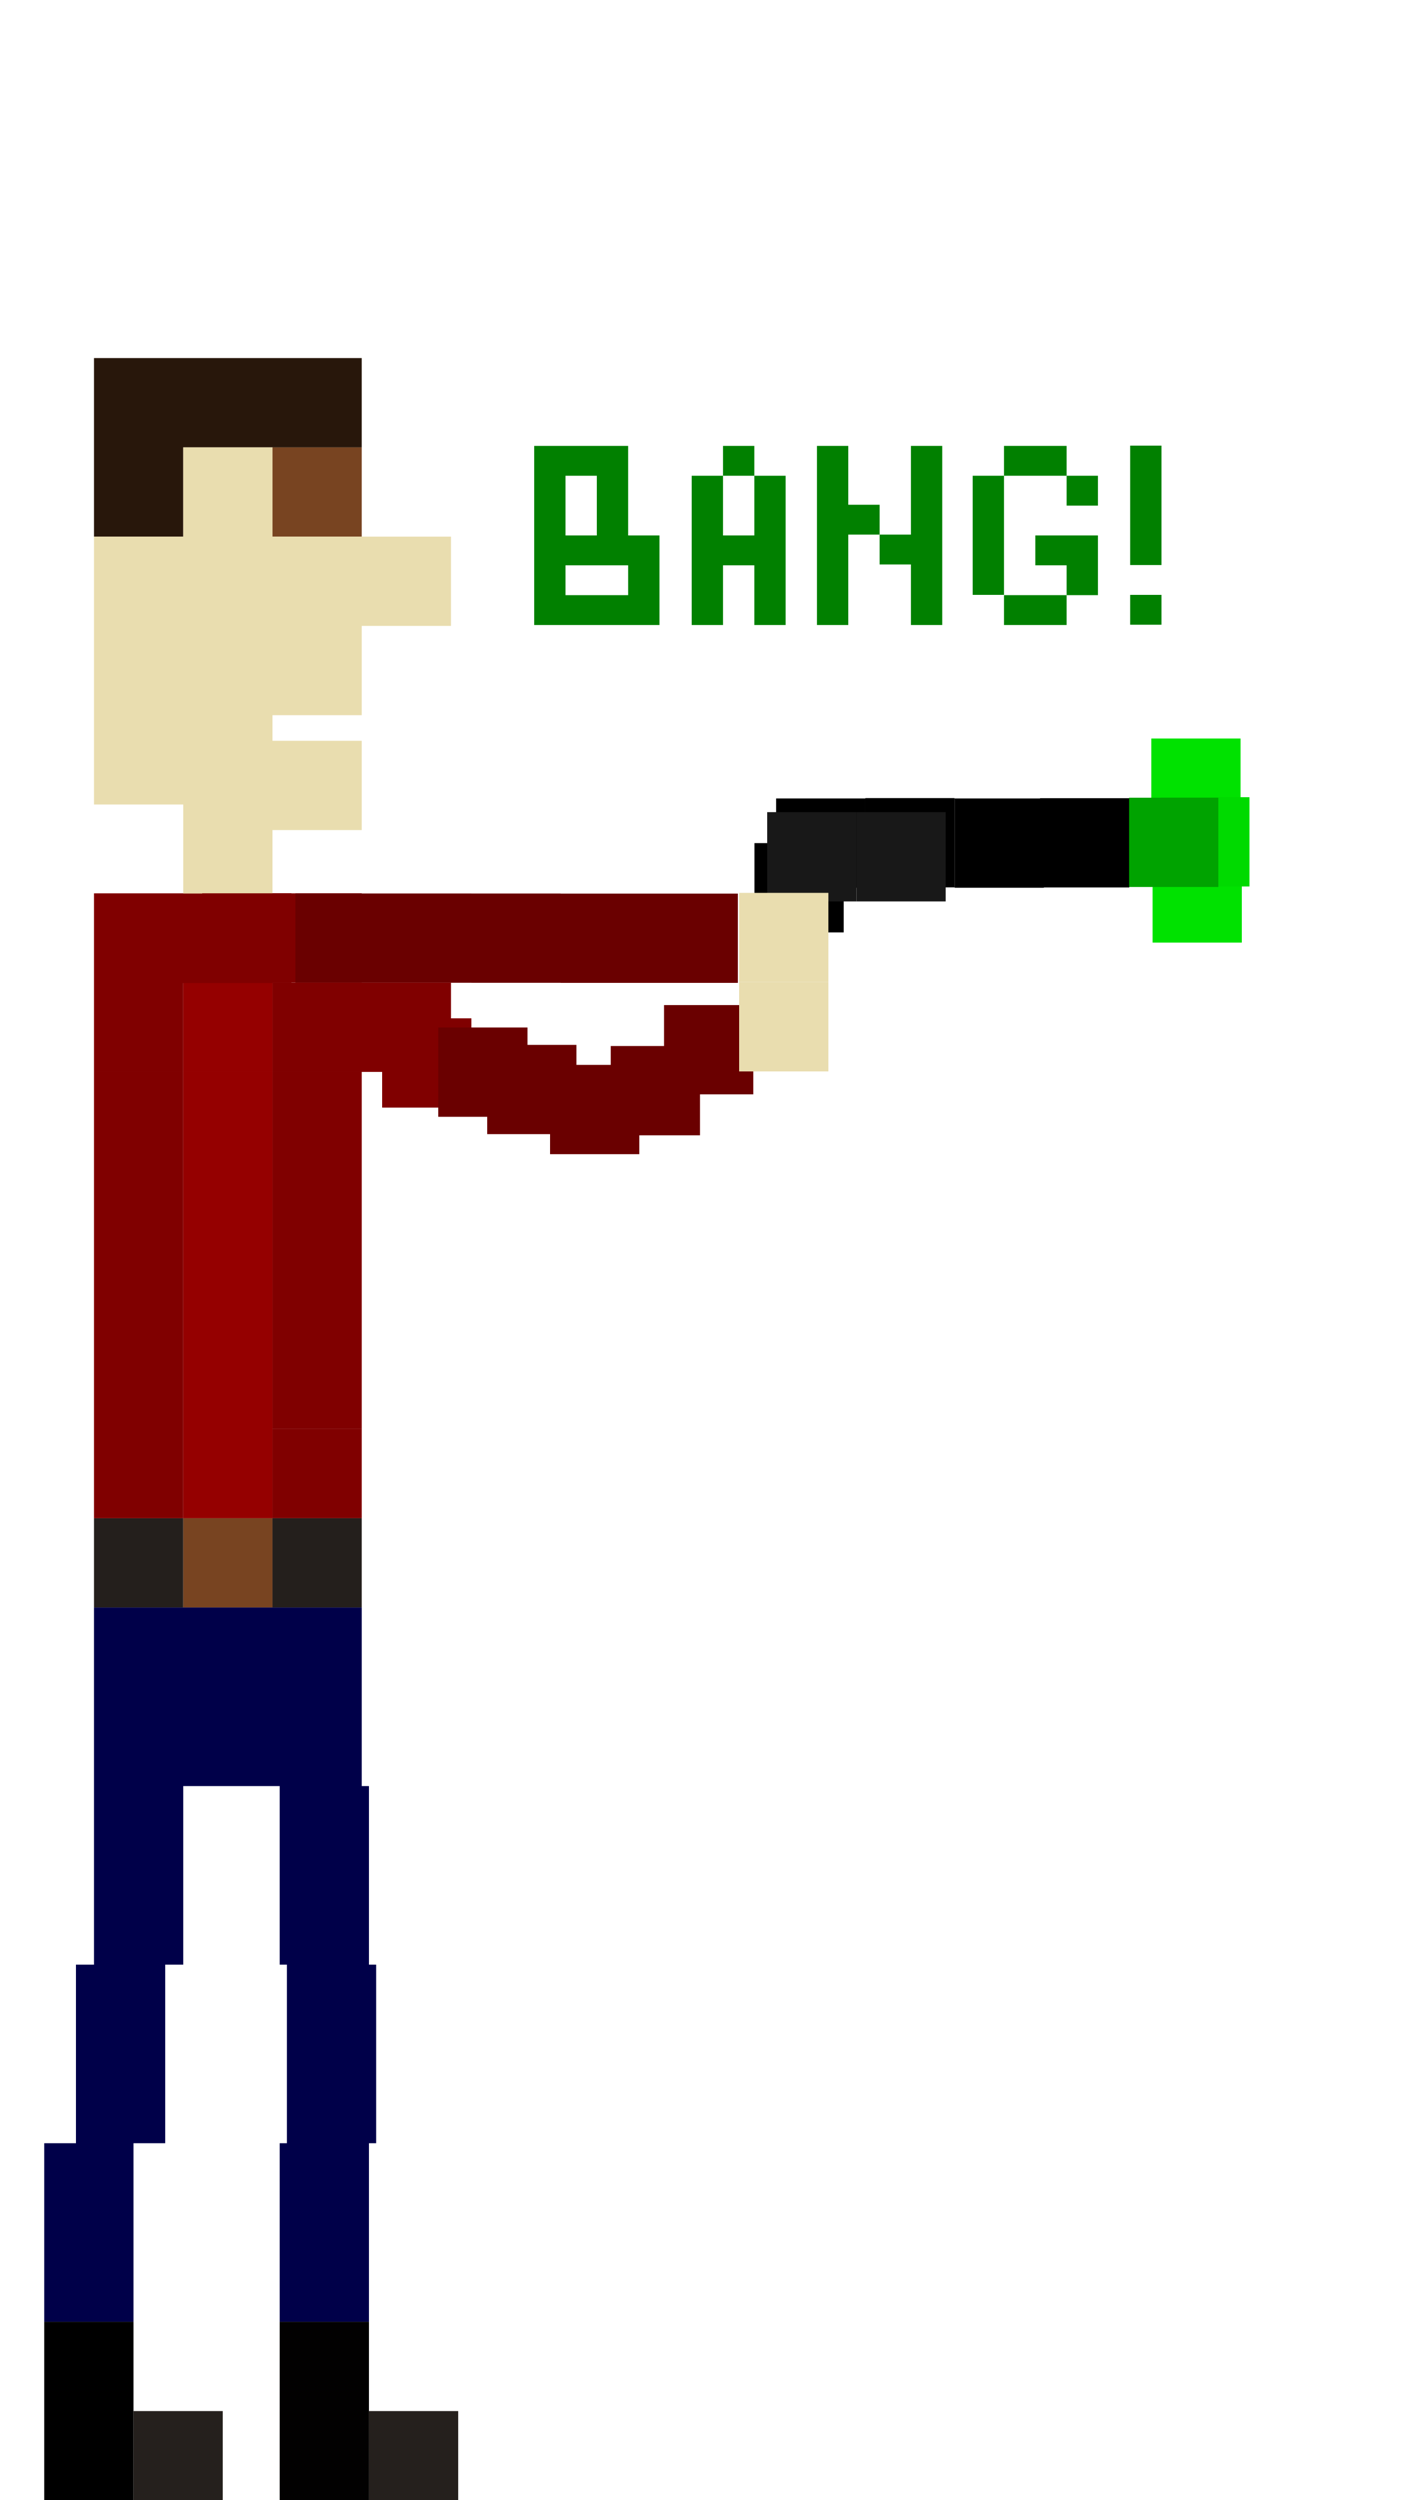 <?xml version="1.0" encoding="UTF-8" standalone="no"?>
<!-- Created with Inkscape (http://www.inkscape.org/) -->

<svg
   xmlns:dc="http://purl.org/dc/elements/1.1/"
   xmlns:cc="http://creativecommons.org/ns#"
   xmlns:rdf="http://www.w3.org/1999/02/22-rdf-syntax-ns#"
   xmlns:svg="http://www.w3.org/2000/svg"
   xmlns="http://www.w3.org/2000/svg"
   xmlns:sodipodi="http://sodipodi.sourceforge.net/DTD/sodipodi-0.dtd"
   xmlns:inkscape="http://www.inkscape.org/namespaces/inkscape"
   width="400"
   height="700"
   viewBox="0 0 400 700"
   id="svg4246"
   version="1.1"
   inkscape:version="0.48.5 r10040"
   sodipodi:docname="marsel-sprites.svg"
   inkscape:export-filename="H:\AdventureTime\ProgrammingTime\team-project\Assets\Textures\arts\marsel\marsel-shoot.png"
   inkscape:export-xdpi="90"
   inkscape:export-ydpi="90">
  <defs
     id="defs4248" />
  <sodipodi:namedview
     id="base"
     pagecolor="#ffffff"
     bordercolor="#666666"
     borderopacity="1.0"
     inkscape:pageopacity="0.0"
     inkscape:pageshadow="2"
     inkscape:zoom="0.35"
     inkscape:cx="153.22789"
     inkscape:cy="101.53901"
     inkscape:document-units="px"
     inkscape:current-layer="layer2"
     showgrid="true"
     units="px"
     borderlayer="true"
     inkscape:showpageshadow="false"
     inkscape:snap-bbox="true"
     inkscape:bbox-nodes="true"
     inkscape:snap-nodes="true"
     inkscape:window-width="1215"
     inkscape:window-height="1002"
     inkscape:window-x="57"
     inkscape:window-y="-8"
     inkscape:window-maximized="1">
    <inkscape:grid
       type="xygrid"
       id="grid4794"
       spacingx="25"
       spacingy="25"
       empspacing="1"
       dotted="false"
       visible="true"
       enabled="true"
       snapvisiblegridlinesonly="true" />
  </sodipodi:namedview>
  <g
     style="display:inline"
     inkscape:groupmode="layer"
     id="g6885"
     inkscape:label="shoot">
    <rect
       y="125.257"
       x="76.327"
       height="25"
       width="25"
       id="rect6897"
       style="fill:#784421;fill-opacity:1;stroke:none;display:inline" />
    <path
       id="rect6915"
       style="fill:#28170b;fill-opacity:1;stroke:none;display:inline"
       d="m 26.327,125.257 25,0 0,25 -25,0 z m 0,-25 25,0 0,25 -25,0 z m 25,0 25,0 0,25 -25,0 z m 25,0 25,0 0,25 -25,0 z"
       inkscape:connector-curvature="0" />
    <path
       id="rect6921"
       style="fill:#e9ddaf;fill-opacity:1;stroke:none;display:inline"
       d="m 26.327,200.257 25,0 0,25 -25,0 z m 0,-25 25,0 0,25 -25,0 z m 0,-25 25,0 0,25 -25,0 z m 25,75 25,0 0,25 -25,0 z m 0,-75 25,0 0,25 -25,0 z m 0,25 25,0 0,25 -25,0 z m 50,-25 25,0 0,25 -25,0 z m -25,0 25,0 0,25 -25,0 z m 0,25 25,0 0,25 -25,0 z m -1e-5,32.164 25,0 0,25 -25,0 z m -25,-7.164 25,0 0,25 -25,0 z m 0,-75 25,0 0,25 -25,0 z"
       inkscape:connector-curvature="0" />
    <rect
       y="250.134"
       x="76.327"
       height="25"
       width="25"
       id="rect6927"
       style="fill:#800000;fill-opacity:1;stroke:none;display:inline" />
    <rect
       y="400.102"
       x="76.327"
       height="25"
       width="25"
       id="rect6949"
       style="fill:#800000;fill-opacity:1;stroke:none;display:inline" />
    <rect
       y="425.102"
       x="26.327"
       height="25"
       width="25"
       id="rect6993"
       style="fill:#241f1c;fill-opacity:1;stroke:none;display:inline" />
    <rect
       y="425.102"
       x="51.327"
       height="25"
       width="25"
       id="rect6995"
       style="fill:#784421;fill-opacity:1;stroke:none;display:inline" />
    <rect
       y="425.102"
       x="76.327"
       height="25"
       width="25"
       id="rect6997"
       style="fill:#241f1c;fill-opacity:1;stroke:none;display:inline" />
    <path
       id="rect7003"
       style="fill:#000049;fill-opacity:1;stroke:none;display:inline"
       d="m 26.327,450.102 25,0 0,25 -25,0 z m 50,0 25,0 0,25 -25,0 z m -25,0 25,0 0,25 -25,0 z m 27.02,175 25,0 0,25 -25,0 z m 0,-25 25,0 0,25 -25,0 z m 2.02,-25 25,0 0,25 -25,0 z m 0,-25 25,0 0,25 -25,0 z m -2.02,-25 25,0 0,25 -25,0 z m -65.959,100 25,0 0,25 -25,0 z m 0,-25 25,0 0,25 -25,0 z m 8.888,-25 25,0 0,25 -25,0 z m 0,-25 25,0 0,25 -25,0 z m 5.051,-25 25,0 0,25 -25,0 z m 0,-25 25,0 0,25 -25,0 z m 52.02,0 25,0 0,25 -25,0 z m -52.02,-25 25,0 0,25 -25,0 z m 50,0 25,0 0,25 -25,0 z m -25,0 25,0 0,25 -25,0 z"
       inkscape:connector-curvature="0" />
    <rect
       y="675.101"
       x="37.388"
       height="25"
       width="25"
       id="rect7005"
       style="fill:#25201d;fill-opacity:1;stroke:none;display:inline" />
    <path
       id="rect7007"
       style="fill:#020101;fill-opacity:1;stroke:none;display:inline"
       d="m 78.347,675.101 25,0 0,25 -25,0 z m 0,-25 25,0 0,25 -25,0 z"
       inkscape:connector-curvature="0" />
    <path
       id="rect7009"
       style="fill:#000000;fill-opacity:1;stroke:none;display:inline"
       d="m 12.388,675.101 25,0 0,25 -25,0 z m 0,-25 25,0 0,25 -25,0 z"
       inkscape:connector-curvature="0" />
    <rect
       y="675.101"
       x="103.347"
       height="25"
       width="25"
       id="rect7011"
       style="fill:#25201d;fill-opacity:1;stroke:none;display:inline" />
    <path
       id="rect7013"
       style="fill:#950000;fill-opacity:1;stroke:none;display:inline"
       d="m 51.327,300.135 25,0 0,25 -25,0 z m 0,99.966 25,0 0,25 -25,0 z m 0,-49.966 25,0 0,25 -25,0 z m 0,25 25,0 0,25 -25,0 z m 0,-50 25,0 0,25 -25,0 z m 0,-50.001 25,0 0,25 -25,0 z"
       inkscape:connector-curvature="0" />
    <path
       id="rect7035"
       style="fill:#6a0000;fill-opacity:1;stroke:none;display:inline"
       d="m 181.684,250.206 25,0 0,25 -25,0 z m -24.643,0 25,0 0,25 -25,0 z m -25,-0.025 25,0 0,25 -25,0 z m -25,-0.01 25,0 0,25 -25,0 z m -24.286,0 25,0 0,25 -25,0 z"
       inkscape:connector-curvature="0" />
    <path
       id="rect7037"
       style="fill:#800000;fill-opacity:1;stroke:none;display:inline"
       d="m 107.042,285.134 25,0 0,25 -25,0 z m -50.411,-35.008 25,0 0,25 -25,0 z m -24.589,0.06 25,0 0,25 -25,0 z m -5.714,-0.052 25,0 0,25 -25,0 z m 25,0.123 25,0 0,25 -25,0 z m -25,74.878 25,0 0,25 -25,0 z m 0,-25 25,0 0,25 -25,0 z m 0,99.966 25,0 0,25 -25,0 z m 0,-49.966 25,0 0,25 -25,0 z m 0,25 25,0 0,25 -25,0 z m 0,-100.001 25,0 0,25 -25,0 z m 50,25.001 25,0 0,25 -25,0 z m 0,50 25,0 0,25 -25,0 z m 0,25 25,0 0,25 -25,0 z m 0,-50 25,0 0,25 -25,0 z m 0,-50.001 25,0 0,25 -25,0 z m 25,0 25,0 0,25 -25,0 z"
       inkscape:connector-curvature="0" />
    <path
       id="rect7045"
       style="fill:#6a0000;fill-opacity:1;stroke:none;display:inline"
       d="m 186.005,281.42 25,0 0,25 -25,0 z m -14.928,11.464 c 8.333,0 16.667,0 25,0 0,8.333 0,16.667 0,25 -8.333,0 -16.667,0 -25,0 0,-8.333 0,-16.667 0,-25 z m -34.607,-0.322 c 8.333,0 16.667,0 25,0 0,8.333 0,16.667 0,25 -8.333,0 -16.667,0 -25,0 0,-8.333 0,-16.667 0,-25 z m -13.714,-4.857 c 8.333,0 16.667,0 25,0 0,8.333 0,16.667 0,25 -8.333,0 -16.667,0 -25,0 0,-8.333 0,-16.667 0,-25 z m 31.321,10.465 c 8.333,0 16.667,0 25,0 0,8.333 0,16.667 0,25 -8.333,0 -16.667,0 -25,0 0,-8.333 0,-16.667 0,-25 z"
       inkscape:connector-curvature="0" />
    <rect
       y="236.072"
       x="211.327"
       height="25"
       width="25"
       id="rect7047"
       style="fill:#000000;fill-opacity:1;stroke:none;display:inline" />
    <rect
       y="223.571"
       x="217.398"
       height="25"
       width="25"
       id="rect7049"
       style="fill:#000000;fill-opacity:1;stroke:none;display:inline" />
    <rect
       y="223.467"
       x="242.398"
       height="25"
       width="25"
       id="rect7051"
       style="fill:#000000;fill-opacity:1;stroke:none;display:inline" />
    <rect
       y="227.4"
       x="214.898"
       height="25"
       width="25"
       id="rect7053"
       style="fill:#181818;fill-opacity:1;stroke:none;display:inline" />
    <rect
       y="227.4"
       x="239.898"
       height="25"
       width="25"
       id="rect7055"
       style="fill:#181818;fill-opacity:1;stroke:none;display:inline" />
    <rect
       y="223.571"
       x="267.398"
       height="25"
       width="25"
       id="rect7057"
       style="fill:#000000;fill-opacity:1;stroke:none;display:inline" />
    <rect
       y="250"
       x="207.041"
       height="25"
       width="25"
       id="rect7059"
       style="fill:#e9ddaf;fill-opacity:1;stroke:none;display:inline" />
    <rect
       y="275"
       x="207.041"
       height="25"
       width="25"
       id="rect7061"
       style="fill:#e9ddaf;fill-opacity:1;stroke:none;display:inline" />
    <rect
       y="223.492"
       x="291.327"
       height="25"
       width="25"
       id="rect7063"
       style="fill:#000000;fill-opacity:1;stroke:none;display:inline" />
    <path
       id="rect7183"
       style="fill:#018000;fill-opacity:1;stroke:none;display:inline"
       d="m 316.574,166.567 8.773,0 0,8.358 -8.773,0 z m 0,-16.716 8.773,0 0,8.358 -8.773,0 z m 0,-8.358 8.773,0 0,8.358 -8.773,0 z m 0,-8.358 8.773,0 0,8.358 -8.773,0 z m 0,-8.358 8.773,0 0,8.358 -8.773,0 z m -44.117,33.433 8.773,0 0,8.358 -8.773,0 z m -6e-5,-16.641 8.773,0 0,8.358 -8.773,0 z m 0,8.358 8.773,0 0,8.358 -8.773,0 z m 8.773,16.716 8.773,0 0,8.358 -8.773,0 z m 8.773,0 8.773,0 0,8.358 -8.773,0 z m 8.773,-8.358 8.773,0 0,8.358 -8.773,0 z m 0,-8.358 8.773,0 0,8.358 -8.773,0 z m -8.773,0 8.773,0 0,8.358 -8.773,0 z m 8.773,-16.716 8.773,0 0,8.358 -8.773,0 z m -17.546,-8.358 8.773,0 0,8.358 -8.773,0 z m 8.773,0 8.773,0 0,8.358 -8.773,0 z m -17.546,8.358 8.773,0 0,8.358 -8.773,0 z m -17.296,33.433 8.773,0 0,8.358 -8.773,0 z m 0,-8.358 8.773,0 0,8.358 -8.773,0 z m 0,-8.358 8.773,0 0,8.358 -8.773,0 z m 0,-8.358 8.773,0 0,8.358 -8.773,0 z m 0,-8.358 8.773,0 0,8.358 -8.773,0 z m 0,-8.358 8.773,0 0,8.358 -8.773,0 z m -8.773,24.836 8.773,0 0,8.358 -8.773,0 z m -8.773,-8.358 8.773,0 0,8.358 -8.773,0 z m -8.773,25.313 8.773,0 0,8.358 -8.773,0 z m 0,-8.358 8.773,0 0,8.358 -8.773,0 z m 0,-8.358 8.773,0 0,8.358 -8.773,0 z m 0,-8.358 8.773,0 0,8.358 -8.773,0 z m 0,-8.358 8.773,0 0,8.358 -8.773,0 z m 0,-8.358 8.773,0 0,8.358 -8.773,0 z m -61.663,16.716 8.773,0 0,8.358 -8.773,0 z m 0,8.358 8.773,0 0,8.358 -8.773,0 z m -8.773,0 8.773,0 0,8.358 -8.773,0 z m 52.89,16.716 8.773,0 0,8.358 -8.773,0 z m 0,-8.358 8.773,0 0,8.358 -8.773,0 z m 0,-16.716 8.773,0 0,8.358 -8.773,0 z m 0,-8.358 8.773,0 0,8.358 -8.773,0 z m 0,16.716 8.773,0 0,8.358 -8.773,0 z m -8.773,0 8.773,0 0,8.358 -8.773,0 z m -8.773,16.716 8.773,0 0,8.358 -8.773,0 z m 0,-8.358 8.773,0 0,8.358 -8.773,0 z m 0,-8.358 8.773,0 0,8.358 -8.773,0 z m 0,-8.358 8.773,0 0,8.358 -8.773,0 z m 0,-8.358 8.773,0 0,8.358 -8.773,0 z m 8.773,-8.358 8.773,0 0,8.358 -8.773,0 z m -44.116,41.791 8.773,0 0,8.358 -8.773,0 z m 8.773,0 8.773,0 0,8.358 -8.773,0 z m 8.773,0 8.773,0 0,8.358 -8.773,0 z m 0,-8.358 8.773,0 0,8.358 -8.773,0 z m 0,-8.358 8.773,0 0,8.358 -8.773,0 z m -26.32,8.358 8.773,0 0,8.358 -8.773,0 z m 0,8.358 8.773,0 0,8.358 -8.773,0 z m 0,-16.716 8.773,0 0,8.358 -8.773,0 z m 0,-8.358 8.773,0 0,8.358 -8.773,0 z m 17.546,-8.358 8.773,0 0,8.358 -8.773,0 z m 0,-8.358 8.773,0 0,8.358 -8.773,0 z m -8.773,0 8.773,0 0,8.358 -8.773,0 z m -8.773,8.358 8.773,0 0,8.358 -8.773,0 z m 0,-8.358 8.773,0 0,8.358 -8.773,0 z"
       inkscape:connector-curvature="0" />
    <rect
       y="206.786"
       x="322.49"
       height="25"
       width="25"
       id="rect7021-98"
       style="fill:#00e200;fill-opacity:1;stroke:none;display:inline" />
    <rect
       y="238.929"
       x="322.847"
       height="25"
       width="25"
       id="rect7021-3"
       style="fill:#00e200;fill-opacity:1;stroke:none;display:inline" />
    <rect
       y="223.215"
       x="324.99"
       height="25"
       width="25"
       id="rect7021-2"
       style="fill:#00da00;fill-opacity:1;stroke:none;display:inline" />
    <rect
       y="223.357"
       x="316.276"
       height="25"
       width="25"
       id="rect7021-9"
       style="fill:#00a300;fill-opacity:1;stroke:none;display:inline" />
  </g>
  <g
     inkscape:label="aim"
     id="g4197"
     inkscape:groupmode="layer"
     style="display:none">
    <rect
       style="fill:#784421;fill-opacity:1;stroke:none;display:inline"
       id="rect4205-00-7-33-4"
       width="25"
       height="25"
       x="76.327"
       y="125.257" />
    <path
       id="rect4205-00-7-5-9-1-4-7-0"
       style="fill:#28170b;fill-opacity:1;stroke:none;display:inline"
       d="m 26.327,125.257 25,0 0,25 -25,0 z m 0,-25 25,0 0,25 -25,0 z m 25,0 25,0 0,25 -25,0 z m 25,0 25,0 0,25 -25,0 z"
       inkscape:connector-curvature="0" />
    <path
       id="rect4205-00-7-5-9-0-2"
       style="fill:#e9ddaf;fill-opacity:1;stroke:none;display:inline"
       d="m 26.327,200.257 25,0 0,25 -25,0 z m 0,-25 25,0 0,25 -25,0 z m 0,-25 25,0 0,25 -25,0 z m 25,0 25,0 0,25 -25,0 z m 0,25 25,0 0,25 -25,0 z m 50,-25 25,0 0,25 -25,0 z m -25,0 25,0 0,25 -25,0 z m 0,25 25,0 0,25 -25,0 z m 0,25.021 25,0 0,25 -25,0 z m -25,-0.021 25,0 0,25 -25,0 z m 0,25 25,0 0,25 -25,0 z m 0,-100 25,0 0,25 -25,0 z"
       inkscape:connector-curvature="0" />
    <rect
       style="fill:#800000;fill-opacity:1;stroke:none;display:inline"
       id="rect4880-97-9-3"
       width="25"
       height="25"
       x="76.327"
       y="250.134" />
    <rect
       style="fill:#241f1c;fill-opacity:1;stroke:none;display:inline"
       id="rect4880-97-8-33-6-5"
       width="25"
       height="25"
       x="26.327"
       y="425.102" />
    <rect
       style="fill:#784421;fill-opacity:1;stroke:none;display:inline"
       id="rect4880-97-8-33-7-7"
       width="25"
       height="25"
       x="51.327"
       y="425.102" />
    <rect
       style="fill:#241f1c;fill-opacity:1;stroke:none;display:inline"
       id="rect4880-97-8-33-1-2"
       width="25"
       height="25"
       x="76.327"
       y="425.102" />
    <path
       id="rect4880-97-91-8-8-6"
       style="fill:#000049;fill-opacity:1;stroke:none;display:inline"
       d="m 26.327,450.102 25,0 0,25 -25,0 z m 50,0 25,0 0,25 -25,0 z m -25,0 25,0 0,25 -25,0 z m 27.02,175 25,0 0,25 -25,0 z m 0,-25 25,0 0,25 -25,0 z m 2.02,-25 25,0 0,25 -25,0 z m 0,-25 25,0 0,25 -25,0 z m -2.02,-25 25,0 0,25 -25,0 z m -65.959,100 25,0 0,25 -25,0 z m 0,-25 25,0 0,25 -25,0 z m 8.888,-25 25,0 0,25 -25,0 z m 0,-25 25,0 0,25 -25,0 z m 5.051,-25 25,0 0,25 -25,0 z m 0,-25 25,0 0,25 -25,0 z m 52.02,0 25,0 0,25 -25,0 z m -52.02,-25 25,0 0,25 -25,0 z m 50,0 25,0 0,25 -25,0 z m -25,0 25,0 0,25 -25,0 z"
       inkscape:connector-curvature="0" />
    <rect
       style="fill:#25201d;fill-opacity:1;stroke:none;display:inline"
       id="rect4880-97-8-33-6-1-8-85"
       width="25"
       height="25"
       x="37.388"
       y="675.101" />
    <path
       id="rect4880-97-8-33-6-1-5-0"
       style="fill:#020101;fill-opacity:1;stroke:none;display:inline"
       d="m 78.347,675.101 25,0 0,25 -25,0 z m 0,-25 25,0 0,25 -25,0 z"
       inkscape:connector-curvature="0" />
    <path
       id="rect4880-97-8-33-6-1-9-6-4"
       style="fill:#000000;fill-opacity:1;stroke:none;display:inline"
       d="m 12.388,675.101 25,0 0,25 -25,0 z m 0,-25 25,0 0,25 -25,0 z"
       inkscape:connector-curvature="0" />
    <rect
       style="fill:#25201d;fill-opacity:1;stroke:none;display:inline"
       id="rect4880-97-8-33-6-1-8-9-7"
       width="25"
       height="25"
       x="103.347"
       y="675.101" />
    <path
       id="rect4880-97-6-4-6-4"
       style="fill:#950000;fill-opacity:1;stroke:none;display:inline"
       d="m 51.327,300.135 25,0 0,25 -25,0 z m 0,99.966 25,0 0,25 -25,0 z m 0,-49.966 25,0 0,25 -25,0 z m 0,25 25,0 0,25 -25,0 z m 0,-50 25,0 0,25 -25,0 z m 0,-50.001 25,0 0,25 -25,0 z"
       inkscape:connector-curvature="0" />
    <path
       id="rect4880-97-3-13-1"
       style="fill:#800000;fill-opacity:1;stroke:none;display:inline"
       d="m 56.63,250.126 25,0 0,25 -25,0 z m -24.589,0.06 25,0 0,25 -25,0 z m -5.714,-0.052 25,0 0,25 -25,0 z m 25,0.123 25,0 0,25 -25,0 z m -25,74.878 25,0 0,25 -25,0 z m 0,-25 25,0 0,25 -25,0 z m 0,99.966 25,0 0,25 -25,0 z m 0,-49.966 25,0 0,25 -25,0 z m 0,25 25,0 0,25 -25,0 z m 0,-100.001 25,0 0,25 -25,0 z"
       inkscape:connector-curvature="0" />
    <path
       id="rect4880-97-36-62-6-1-8-8-7"
       style="fill:#6a0000;fill-opacity:1;stroke:none;display:inline"
       d="m 181.684,250.206 25,0 0,25 -25,0 z m -24.643,0 25,0 0,25 -25,0 z m -25,-0.025 25,0 0,25 -25,0 z m -25,-0.01 25,0 0,25 -25,0 z m -24.286,0 25,0 0,25 -25,0 z"
       inkscape:connector-curvature="0" />
    <path
       id="rect4880-97-66-4-0"
       style="fill:#800000;fill-opacity:1;stroke:none;display:inline"
       d="m 107.042,285.134 25,0 0,25 -25,0 z m -30.714,15.001 25,0 0,25 -25,0 z m 0,99.966 25,0 0,25 -25,0 z m 0,-49.966 25,0 0,25 -25,0 z m 0,25 25,0 0,25 -25,0 z m 0,-50 25,0 0,25 -25,0 z m 0,-50.001 25,0 0,25 -25,0 z m 25,0 25,0 0,25 -25,0 z"
       inkscape:connector-curvature="0" />
    <path
       id="rect4880-97-36-62-6-1-8-81"
       style="fill:#6a0000;fill-opacity:1;stroke:none;display:inline"
       d="m 171.077,292.885 25,0 0,25 -25,0 z m -34.607,-0.322 25,0 0,25 -25,0 z m -13.714,-4.857 25,0 0,25 -25,0 z m 31.321,10.465 25,0 0,25 -25,0 z"
       inkscape:connector-curvature="0" />
    <rect
       style="fill:#6a0000;fill-opacity:1;stroke:none;display:inline"
       id="rect4880-97-36-62-6-1-8-6"
       width="25"
       height="25"
       x="186.005"
       y="281.42" />
    <rect
       style="fill:#000000;fill-opacity:1;stroke:none;display:inline"
       id="rect4205-00-7-25-4-7-9"
       width="25"
       height="25"
       x="211.327"
       y="236.072" />
    <rect
       style="fill:#000000;fill-opacity:1;stroke:none;display:inline"
       id="rect4205-00-7-25-4-7-9-3"
       width="25"
       height="25"
       x="217.398"
       y="223.571" />
    <rect
       style="fill:#000000;fill-opacity:1;stroke:none;display:inline"
       id="rect4205-00-7-25-4-7-9-3-6"
       width="25"
       height="25"
       x="242.398"
       y="223.467" />
    <rect
       style="fill:#181818;fill-opacity:1;stroke:none;display:inline"
       id="rect4205-00-7-25-4-7-9-6"
       width="25"
       height="25"
       x="214.898"
       y="227.4" />
    <rect
       style="fill:#181818;fill-opacity:1;stroke:none;display:inline"
       id="rect4205-00-7-25-4-7-9-6-4"
       width="25"
       height="25"
       x="239.898"
       y="227.4" />
    <rect
       style="fill:#000000;fill-opacity:1;stroke:none;display:inline"
       id="rect4205-00-7-25-4-7-9-3-2"
       width="25"
       height="25"
       x="267.398"
       y="223.571" />
    <rect
       style="fill:#e9ddaf;fill-opacity:1;stroke:none;display:inline"
       id="rect4205-00-7-25-4-7"
       width="25"
       height="25"
       x="207.041"
       y="250" />
    <rect
       style="fill:#e9ddaf;fill-opacity:1;stroke:none;display:inline"
       id="rect4205-00-7-25-4-7-1"
       width="25"
       height="25"
       x="207.041"
       y="275" />
    <rect
       style="fill:#000000;fill-opacity:1;stroke:none;display:inline"
       id="rect4880-97-36-62-6-1-5"
       width="25"
       height="25"
       x="291.327"
       y="223.492" />
  </g>
  <g
     inkscape:label="jump"
     id="g4201"
     inkscape:groupmode="layer"
     style="display:none">
    <rect
       style="fill:#784421;fill-opacity:1;stroke:none;display:inline"
       id="rect4205-00-7-33-2"
       width="25"
       height="25"
       x="134.917"
       y="76.113" />
    <path
       id="rect4205-00-7-5-9-1-4-7-5"
       style="fill:#28170b;fill-opacity:1;stroke:none;display:inline"
       d="m 84.917,76.113 25,0 0,25 -25,0 z m 0,-25 25,0 0,25 -25,0 z m 25,0 25,0 0,25 -25,0 z m 25,0 25,0 0,25 -25,0 z"
       inkscape:connector-curvature="0" />
    <path
       id="rect4205-00-7-3-0-5-6"
       style="fill:#e9ddaf;fill-opacity:1;stroke:none;display:inline"
       d="m 109.917,201.113 c 8.333,0 16.667,0 25,0 0,8.333 0,16.667 0,25 -8.333,0 -16.667,0 -25,0 0,-8.333 0,-16.667 0,-25 z m -25,-50 c 8.333,0 16.667,0 25,0 0,8.333 0,16.667 0,25 -8.333,0 -16.667,0 -25,0 0,-8.333 0,-16.667 0,-25 z m 0,-25 c 8.333,0 16.667,0 25,0 0,8.333 0,16.667 0,25 -8.333,0 -16.667,0 -25,0 0,-8.333 0,-16.667 0,-25 z m 0,-25 c 8.333,0 16.667,0 25,0 0,8.333 0,16.667 0,25 -8.333,0 -16.667,0 -25,0 0,-8.333 0,-16.667 0,-25 z m 25,0 c 8.333,0 16.667,0 25,0 0,8.333 0,16.667 0,25 -8.333,0 -16.667,0 -25,0 0,-8.333 0,-16.667 0,-25 z m 0,25 c 8.333,0 16.667,0 25,0 0,8.333 0,16.667 0,25 -8.333,0 -16.667,0 -25,0 0,-8.333 0,-16.667 0,-25 z m 25,-25 c 8.333,0 16.667,0 25,0 0,8.333 0,16.667 0,25 -8.333,0 -16.667,0 -25,0 0,-8.333 0,-16.667 0,-25 z m 0,25 c 8.333,0 16.667,0 25,0 0,8.333 0,16.667 0,25 -8.333,0 -16.667,0 -25,0 0,-8.333 0,-16.667 0,-25 z m 0,25 c 8.333,0 16.667,0 25,0 0,8.333 0,16.667 0,25 -8.333,0 -16.667,0 -25,0 0,-8.333 0,-16.667 0,-25 z m -25,0 c 8.333,0 16.667,0 25,0 0,8.333 0,16.667 0,25 -8.333,0 -16.667,0 -25,0 0,-8.333 0,-16.667 0,-25 z m 0,-75 c 8.333,0 16.667,0 25,0 0,8.333 0,16.667 0,25 -8.333,0 -16.667,0 -25,0 0,-8.333 0,-16.667 0,-25 z m 0,100 c 8.333,0 16.667,0 25,0 0,8.333 0,16.667 0,25 -8.333,0 -16.667,0 -25,0 0,-8.333 0,-16.667 0,-25 z m 50,-75 c 8.333,0 16.667,0 25,0 0,8.333 0,16.667 0,25 -8.333,0 -16.667,0 -25,0 0,-8.333 0,-16.667 0,-25 z"
       inkscape:connector-curvature="0" />
    <path
       id="rect4880-97-91-3-7"
       style="fill:#950000;fill-opacity:1;stroke:none;display:inline"
       d="m 109.917,350.99 25,0 0,25 -25,0 z m 0,-25 25,0 0,25 -25,0 z m 0,-25.004 25,0 0,25 -25,0 z m 0,-25 25,0 0,25 -25,0 z m 0,-25 25,0 0,25 -25,0 z m 0,-24.998 25,0 0,25 -25,0 z"
       inkscape:connector-curvature="0" />
    <rect
       style="fill:#241f1c;fill-opacity:1;stroke:none;display:inline"
       id="rect4880-97-8-33-6-4"
       width="25"
       height="25"
       x="84.917"
       y="375.99" />
    <rect
       style="fill:#784421;fill-opacity:1;stroke:none;display:inline"
       id="rect4880-97-8-33-7-4"
       width="25"
       height="25"
       x="109.917"
       y="375.99" />
    <rect
       style="fill:#241f1c;fill-opacity:1;stroke:none;display:inline"
       id="rect4880-97-8-33-1-5"
       width="25"
       height="25"
       x="134.917"
       y="375.99" />
    <path
       id="rect4880-97-91-8-8-7"
       style="fill:#000049;fill-opacity:1;stroke:none;display:inline"
       d="m 84.917,400.99 25,0 0,25 -25,0 z m 50,0 25,0 0,25 -25,0 z m -25,0 25,0 0,25 -25,0 z m 31.061,175 25,0 0,25 -25,0 z m 0,-25 25,0 0,25 -25,0 z m 0,-25 25,0 0,25 -25,0 z m 0,-25 25,0 0,25 -25,0 z m -6.061,-25 25,0 0,25 -25,0 z m -57.878,100 25,0 0,25 -25,0 z m 0,-25 25,0 0,25 -25,0 z m 0,-25 25,0 0,25 -25,0 z m 0,-25 25,0 0,25 -25,0 z m 7.878,-25 25,0 0,25 -25,0 z m 0,-25 25,0 0,25 -25,0 z m 50,0 25,0 0,25 -25,0 z m -50,-25 25,0 0,25 -25,0 z m 50,0 25,0 0,25 -25,0 z m -25,0 25,0 0,25 -25,0 z"
       inkscape:connector-curvature="0" />
    <rect
       style="fill:#25201d;fill-opacity:1;stroke:none;display:inline"
       id="rect4880-97-8-33-6-1-8-8"
       width="25"
       height="25"
       x="102.039"
       y="625.99" />
    <path
       id="rect4880-97-8-33-6-1-5-5"
       style="fill:#020101;fill-opacity:1;stroke:none;display:inline"
       d="m 140.978,625.99 25,0 0,25 -25,0 z m 0,-25 25,0 0,25 -25,0 z"
       inkscape:connector-curvature="0" />
    <path
       id="rect4880-97-8-33-6-1-9-6-9"
       style="fill:#000000;fill-opacity:1;stroke:none;display:inline"
       d="m 77.039,625.99 25,0 0,25 -25,0 z m 0,-25 25,0 0,25 -25,0 z"
       inkscape:connector-curvature="0" />
    <rect
       style="fill:#25201d;fill-opacity:1;stroke:none;display:inline"
       id="rect4880-97-8-33-6-1-8-9-2"
       width="25"
       height="25"
       x="165.978"
       y="625.99" />
    <path
       id="rect4880-97-30-4-3"
       style="fill:#530000;fill-opacity:1;stroke:none;display:inline"
       d="m 184.917,175.993 25,0 0,25 -25,0 z m 6.868,-25 25,0 0,25 -25,0 z m 0,-50 25,0 0,25 -25,0 z m 0,25 25,0 0,25 -25,0 z m 0,-50.001 25,0 0,25 -25,0 z"
       inkscape:connector-curvature="0" />
    <path
       id="rect4880-97-36-1-1-5"
       style="fill:#800000;fill-opacity:1;stroke:none;display:inline"
       d="m 159.917,250.987 25,0 0,25 -25,0 z m 25,-49.996 25,0 0,25 -25,0 z m 0,24.998 25,0 0,25 -25,0 z m -50,125.001 25,0 0,25 -25,0 z m 0,-25 25,0 0,25 -25,0 z m 0,-25.004 25,0 0,25 -25,0 z m 0,-25 25,0 0,25 -25,0 z m 0,-25 25,0 0,25 -25,0 z m 0,-24.998 25,0 0,25 -25,0 z m 25,0 25,0 0,25 -25,0 z m -25,-24.998 25,0 0,25 -25,0 z m -100,0 25,0 0,25 -25,0 z m 0,24.998 25,0 0,25 -25,0 z m 25,24.998 25,0 0,25 -25,0 z m 25,100.003 25,0 0,25 -25,0 z m 0,-25 25,0 0,25 -25,0 z m 0,-25.004 25,0 0,25 -25,0 z m 0,-25 25,0 0,25 -25,0 z m 0,-25 25,0 0,25 -25,0 z m 0,-24.998 25,0 0,25 -25,0 z m -25,0 25,0 0,25 -25,0 z m 25,-24.998 25,0 0,25 -25,0 z"
       inkscape:connector-curvature="0" />
    <rect
       style="fill:#e9ddaf;fill-opacity:1;stroke:none;display:inline"
       id="rect4205-00-7-3-0-5-3-5"
       width="25"
       height="25"
       x="191.785"
       y="51.115" />
    <path
       id="rect4880-97-5-4-2-1"
       style="fill:#530000;fill-opacity:1;stroke:none;display:inline"
       d="m 29.917,150.993 25,0 0,25 -25,0 z m 0,-50 25,0 0,25 -25,0 z m 0,25 25,0 0,25 -25,0 z m 0,-50.001 25,0 0,25 -25,0 z m 5,100.002 25,0 0,25 -25,0 z"
       inkscape:connector-curvature="0" />
    <rect
       style="fill:#e9ddaf;fill-opacity:1;stroke:none;display:inline"
       id="rect4205-00-7-3-0-5-7-4"
       width="25"
       height="25"
       x="29.917"
       y="51.115" />
  </g>
  <g
     inkscape:groupmode="layer"
     id="layer2"
     inkscape:label="normal"
     style="display:none">
    <rect
       style="fill:#784421;fill-opacity:1;stroke:none"
       id="rect4205-00-7-33"
       width="25"
       height="25"
       x="111.367"
       y="125.63" />
    <path
       id="rect4205-00-7-5-9-1-4-7"
       style="fill:#28170b;fill-opacity:1;stroke:none"
       d="m 61.367,125.63 25,0 0,25 -25,0 z m 0,-25 25,0 0,25 -25,0 z m 25,0 25,0 0,25 -25,0 z m 25,0 25,0 0,25 -25,0 z"
       inkscape:connector-curvature="0" />
    <path
       id="rect4205-00-7-3-0-5"
       style="fill:#e9ddaf;fill-opacity:1;stroke:none"
       d="m 86.367,250.63 25,0 0,25 -25,0 z m -25,-50 25,0 0,25 -25,0 z m 0,-25 25,0 0,25 -25,0 z m 0,-25 25,0 0,25 -25,0 z m 25,-25 25,0 0,25 -25,0 z m 0,100 25,0 0,25 -25,0 z m 0,-75 25,0 0,25 -25,0 z m 0,25 25,0 0,25 -25,0 z m 50,-25 25,0 0,25 -25,0 z m -25,0 25,0 0,25 -25,0 z m 0,25 25,0 0,25 -25,0 z m 0,25 25,0 0,25 -25,0 z m -25,0 25,0 0,25 -25,0 z"
       inkscape:connector-curvature="0" />
    <path
       id="rect4880-97-8"
       style="fill:#530000;fill-opacity:1;stroke:none"
       d="m 11.367,450 25,0 0,25 -25,0 z m 0,-25 25,0 0,25 -25,0 z m 0,-25 25,0 0,25 -25,0 z m 0,-25 25,0 0,25 -25,0 z m 0,-24.492 25,0 0,25 -25,0 z"
       inkscape:connector-curvature="0" />
    <path
       id="rect4880-97-8-2"
       style="fill:#530000;fill-opacity:1;stroke:none"
       d="m 161.367,450 25,0 0,25 -25,0 z m 0,-25 25,0 0,25 -25,0 z m 0,-25 25,0 0,25 -25,0 z m 0,-25 25,0 0,25 -25,0 z m 0,-24.492 25,0 0,25 -25,0 z"
       inkscape:connector-curvature="0" />
    <path
       id="rect4880-97-91-3"
       style="fill:#950000;fill-opacity:1;stroke:none"
       d="m 86.367,400 25,0 0,25 -25,0 z m 0,-25 25,0 0,25 -25,0 z m 0,-24.492 25,0 0,25 -25,0 z m 0,-25 25,0 0,25 -25,0 z m 0,-25 25,0 0,25 -25,0 z m 0,-25 25,0 0,25 -25,0 z"
       inkscape:connector-curvature="0" />
    <path
       id="rect4880-97-36-13"
       style="fill:#800000;fill-opacity:1;stroke:none"
       d="m 136.367,300.508 25,0 0,25 -25,0 z m -25,0 25,0 0,25 -25,0 z m 0,-25 25,0 0,25 -25,0 z m 50,25 25,0 0,25 -25,0 z m -25,-25 25,0 0,25 -25,0 z m -25,-25 25,0 0,25 -25,0 z m 0,149.493 25,0 0,25 -25,0 z m 0,-25 25,0 0,25 -25,0 z m 0,-24.492 25,0 0,25 -25,0 z m 0,-25 25,0 0,25 -25,0 z m 50,0 25,0 0,25 -25,0 z M 36.367,300.508 l 25,0 0,25 -25,0 z m 25,25 25,0 0,25 -25,0 z m 0,-25 25,0 0,25 -25,0 z m 0,-25 25,0 0,25 -25,0 z m -50,50 25,0 0,25 -25,0 z m 0,-25 25,0 0,25 -25,0 z m 25,-25 25,0 0,25 -25,0 z m 25,-25 25,0 0,25 -25,0 z m 1e-5,149.493 25,0 0,25 -25,0 z m 0,-25 25,0 0,25 -25,0 z m -1e-5,-24.492 25,0 0,25 -25,0 z"
       inkscape:connector-curvature="0" />
    <rect
       style="fill:#e9ddaf;fill-opacity:1;stroke:none"
       id="rect4205-00-7-3-0-5-3"
       width="25"
       height="25"
       x="161.367"
       y="475.123" />
    <rect
       style="fill:#e9ddaf;fill-opacity:1;stroke:none"
       id="rect4205-00-7-3-0-5-7"
       width="25"
       height="25"
       x="11.367"
       y="475.123" />
    <rect
       style="fill:#241f1c;fill-opacity:1;stroke:none"
       id="rect4880-97-8-33-6"
       width="25"
       height="25"
       x="61.367"
       y="425" />
    <rect
       style="fill:#784421;fill-opacity:1;stroke:none"
       id="rect4880-97-8-33-7"
       width="25"
       height="25"
       x="86.367"
       y="425" />
    <rect
       style="fill:#241f1c;fill-opacity:1;stroke:none"
       id="rect4880-97-8-33-1"
       width="25"
       height="25"
       x="111.367"
       y="425" />
    <path
       id="rect4880-97-91-8-8"
       style="fill:#000049;fill-opacity:1;stroke:none"
       d="m 61.367,450 25,0 0,25 -25,0 z m 50,0 25,0 0,25 -25,0 z m -25,0 25,0 0,25 -25,0 z M 111.367,625 l 25,0 0,25 -25,0 z m 0,-25 25,0 0,25 -25,0 z m 0,-25 25,0 0,25 -25,0 z m 0,-25 25,0 0,25 -25,0 z m 0,-25 25,0 0,25 -25,0 z m -50,100 25,0 0,25 -25,0 z m 0,-25 25,0 0,25 -25,0 z m 0,-25 25,0 0,25 -25,0 z m 0,-25 25,0 0,25 -25,0 z m 0,-25 25,0 0,25 -25,0 z m 0,-25 25,0 0,25 -25,0 z m 50,0 25,0 0,25 -25,0 z m -50,-25 25,0 0,25 -25,0 z m 50,0 25,0 0,25 -25,0 z m -25,0 25,0 0,25 -25,0 z"
       inkscape:connector-curvature="0" />
    <rect
       style="fill:#25201d;fill-opacity:1;stroke:none"
       id="rect4880-97-8-33-6-1-8"
       width="25"
       height="25"
       x="86.367"
       y="675" />
    <path
       id="rect4880-97-8-33-6-1-5"
       style="fill:#020101;fill-opacity:1;stroke:none"
       d="m 111.367,675 25,0 0,25 -25,0 z m 0,-25 25,0 0,25 -25,0 z"
       inkscape:connector-curvature="0" />
    <path
       id="rect4880-97-8-33-6-1-9-6"
       style="fill:#000000;fill-opacity:1;stroke:none"
       d="m 61.367,675 25,0 0,25 -25,0 z m 0,-25 25,0 0,25 -25,0 z"
       inkscape:connector-curvature="0" />
    <rect
       style="fill:#25201d;fill-opacity:1;stroke:none"
       id="rect4880-97-8-33-6-1-8-9"
       width="25"
       height="25"
       x="136.367"
       y="675" />
  </g>
</svg>

